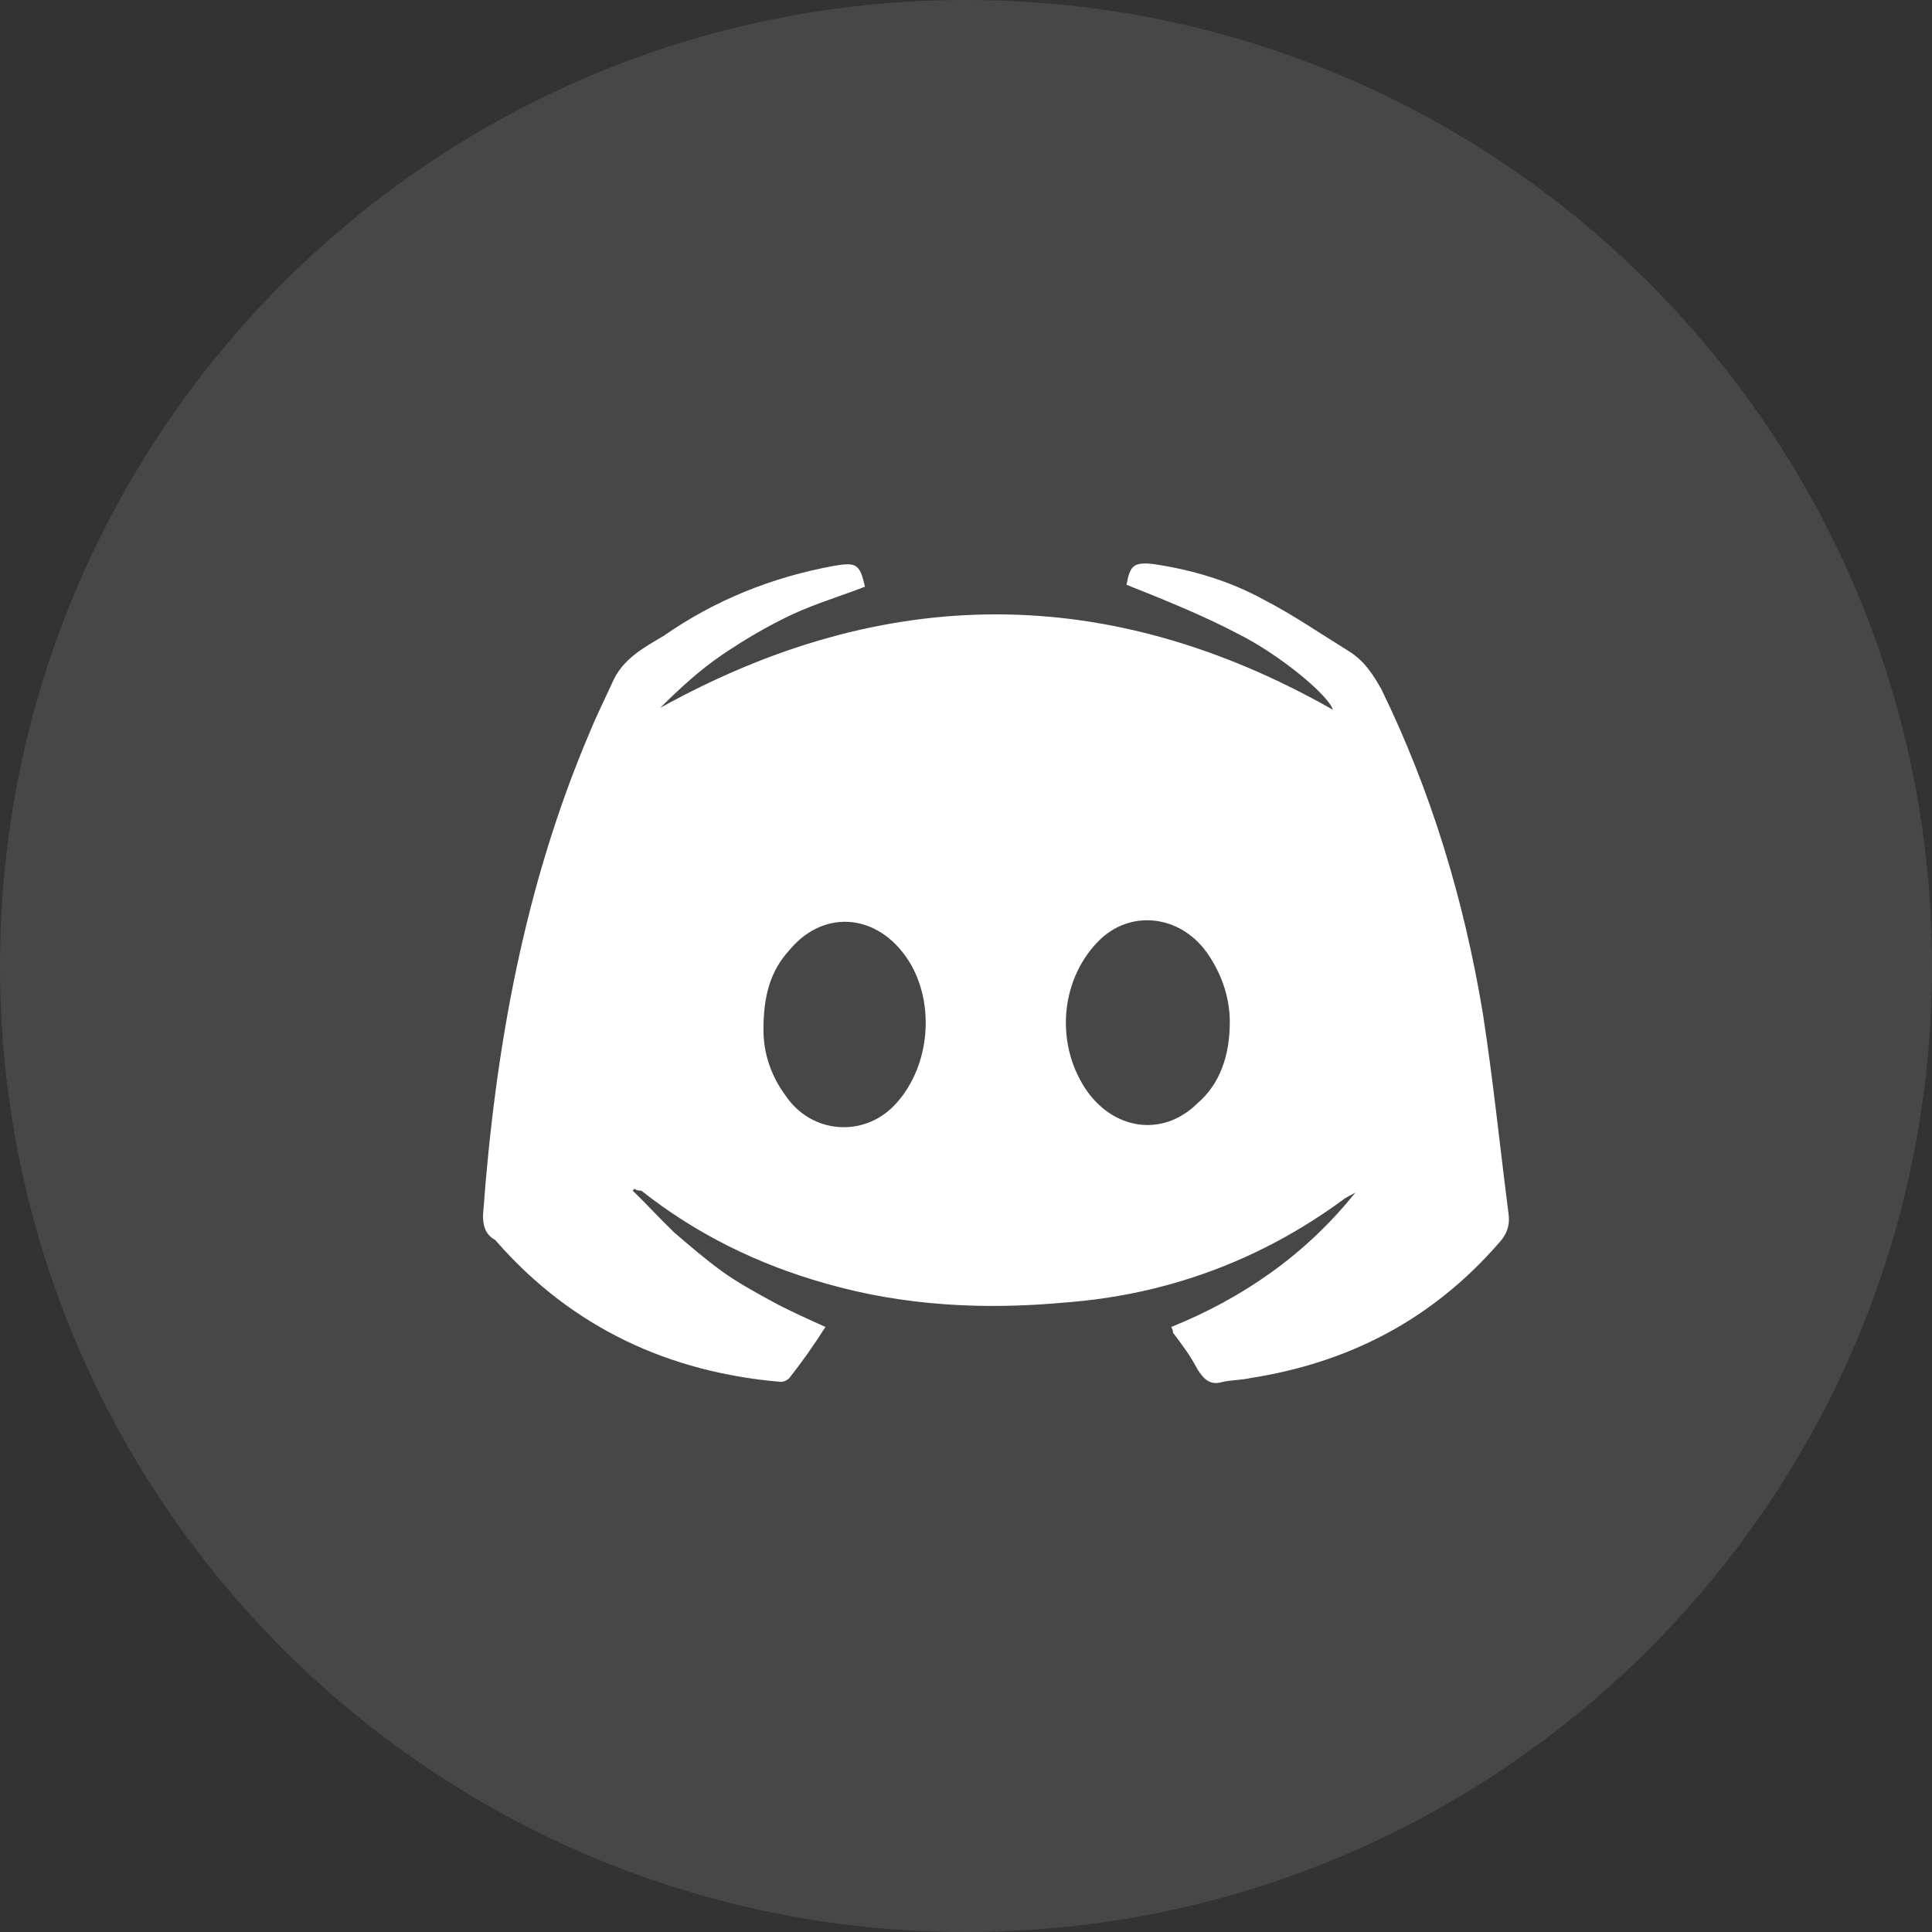<svg width="24" height="24" viewBox="0 0 24 24" fill="none" xmlns="http://www.w3.org/2000/svg">
    <rect x="0" y="0" width="24" height="24" fill="#333333" stroke="none"/>
    <path opacity="0.1" fill-rule="evenodd" clip-rule="evenodd" d="M0 12C0 5.373 5.373 0 12 0C18.627 0 24 5.373 24 12C24 18.627 18.627 24 12 24C5.373 24 0 18.627 0 12Z" fill="white"/>
    <path d="M13.994 7.264C14.037 7.029 14.08 6.982 14.315 7.005C14.806 7.076 15.277 7.217 15.704 7.452C16.068 7.64 16.41 7.876 16.752 8.087C16.944 8.205 17.051 8.37 17.158 8.558C17.778 9.828 18.184 11.169 18.419 12.58C18.547 13.403 18.633 14.25 18.739 15.073C18.761 15.214 18.718 15.332 18.633 15.426C17.778 16.414 16.73 16.931 15.533 17.119C15.426 17.143 15.298 17.143 15.191 17.166C15.042 17.213 14.956 17.143 14.871 17.002C14.785 16.837 14.678 16.696 14.571 16.555C14.571 16.531 14.571 16.531 14.55 16.484C15.426 16.131 16.217 15.591 16.837 14.814C16.794 14.838 16.752 14.861 16.709 14.885C15.662 15.661 14.486 16.084 13.246 16.179C12.242 16.273 11.237 16.226 10.254 15.943C9.42 15.708 8.651 15.332 7.967 14.791C7.902 14.791 7.881 14.767 7.881 14.767L7.86 14.791C8.031 14.956 8.202 15.144 8.373 15.308C8.565 15.473 8.757 15.638 8.95 15.779C9.142 15.92 9.356 16.038 9.57 16.155C9.783 16.273 9.997 16.367 10.254 16.484C10.104 16.72 9.954 16.931 9.805 17.119C9.783 17.143 9.741 17.166 9.698 17.166C8.33 17.049 7.112 16.508 6.15 15.402C6.021 15.332 6 15.214 6 15.097C6.15 13.027 6.513 11.004 7.325 9.099C7.411 8.887 7.518 8.675 7.603 8.487C7.731 8.181 8.009 8.04 8.244 7.899C8.886 7.452 9.591 7.17 10.361 7.029C10.638 6.982 10.681 7.005 10.745 7.288C10.446 7.405 10.125 7.499 9.826 7.64C9.527 7.782 9.249 7.946 8.971 8.134C8.693 8.323 8.437 8.558 8.202 8.793C11.002 7.241 13.78 7.241 16.559 8.817C16.495 8.628 15.897 8.134 15.384 7.876C14.935 7.64 14.464 7.452 13.994 7.264ZM9.484 12.792C9.484 13.074 9.57 13.356 9.762 13.615C10.083 14.085 10.724 14.132 11.109 13.732C11.536 13.286 11.622 12.533 11.322 11.992C10.959 11.357 10.254 11.263 9.805 11.804C9.57 12.062 9.484 12.368 9.484 12.792ZM15.277 12.697C15.277 12.415 15.191 12.133 15.02 11.874C14.7 11.38 14.08 11.286 13.674 11.663C13.182 12.133 13.097 12.933 13.481 13.521C13.823 14.038 14.443 14.132 14.871 13.709C15.149 13.474 15.277 13.121 15.277 12.697Z" fill="white"/>
    </svg>
    